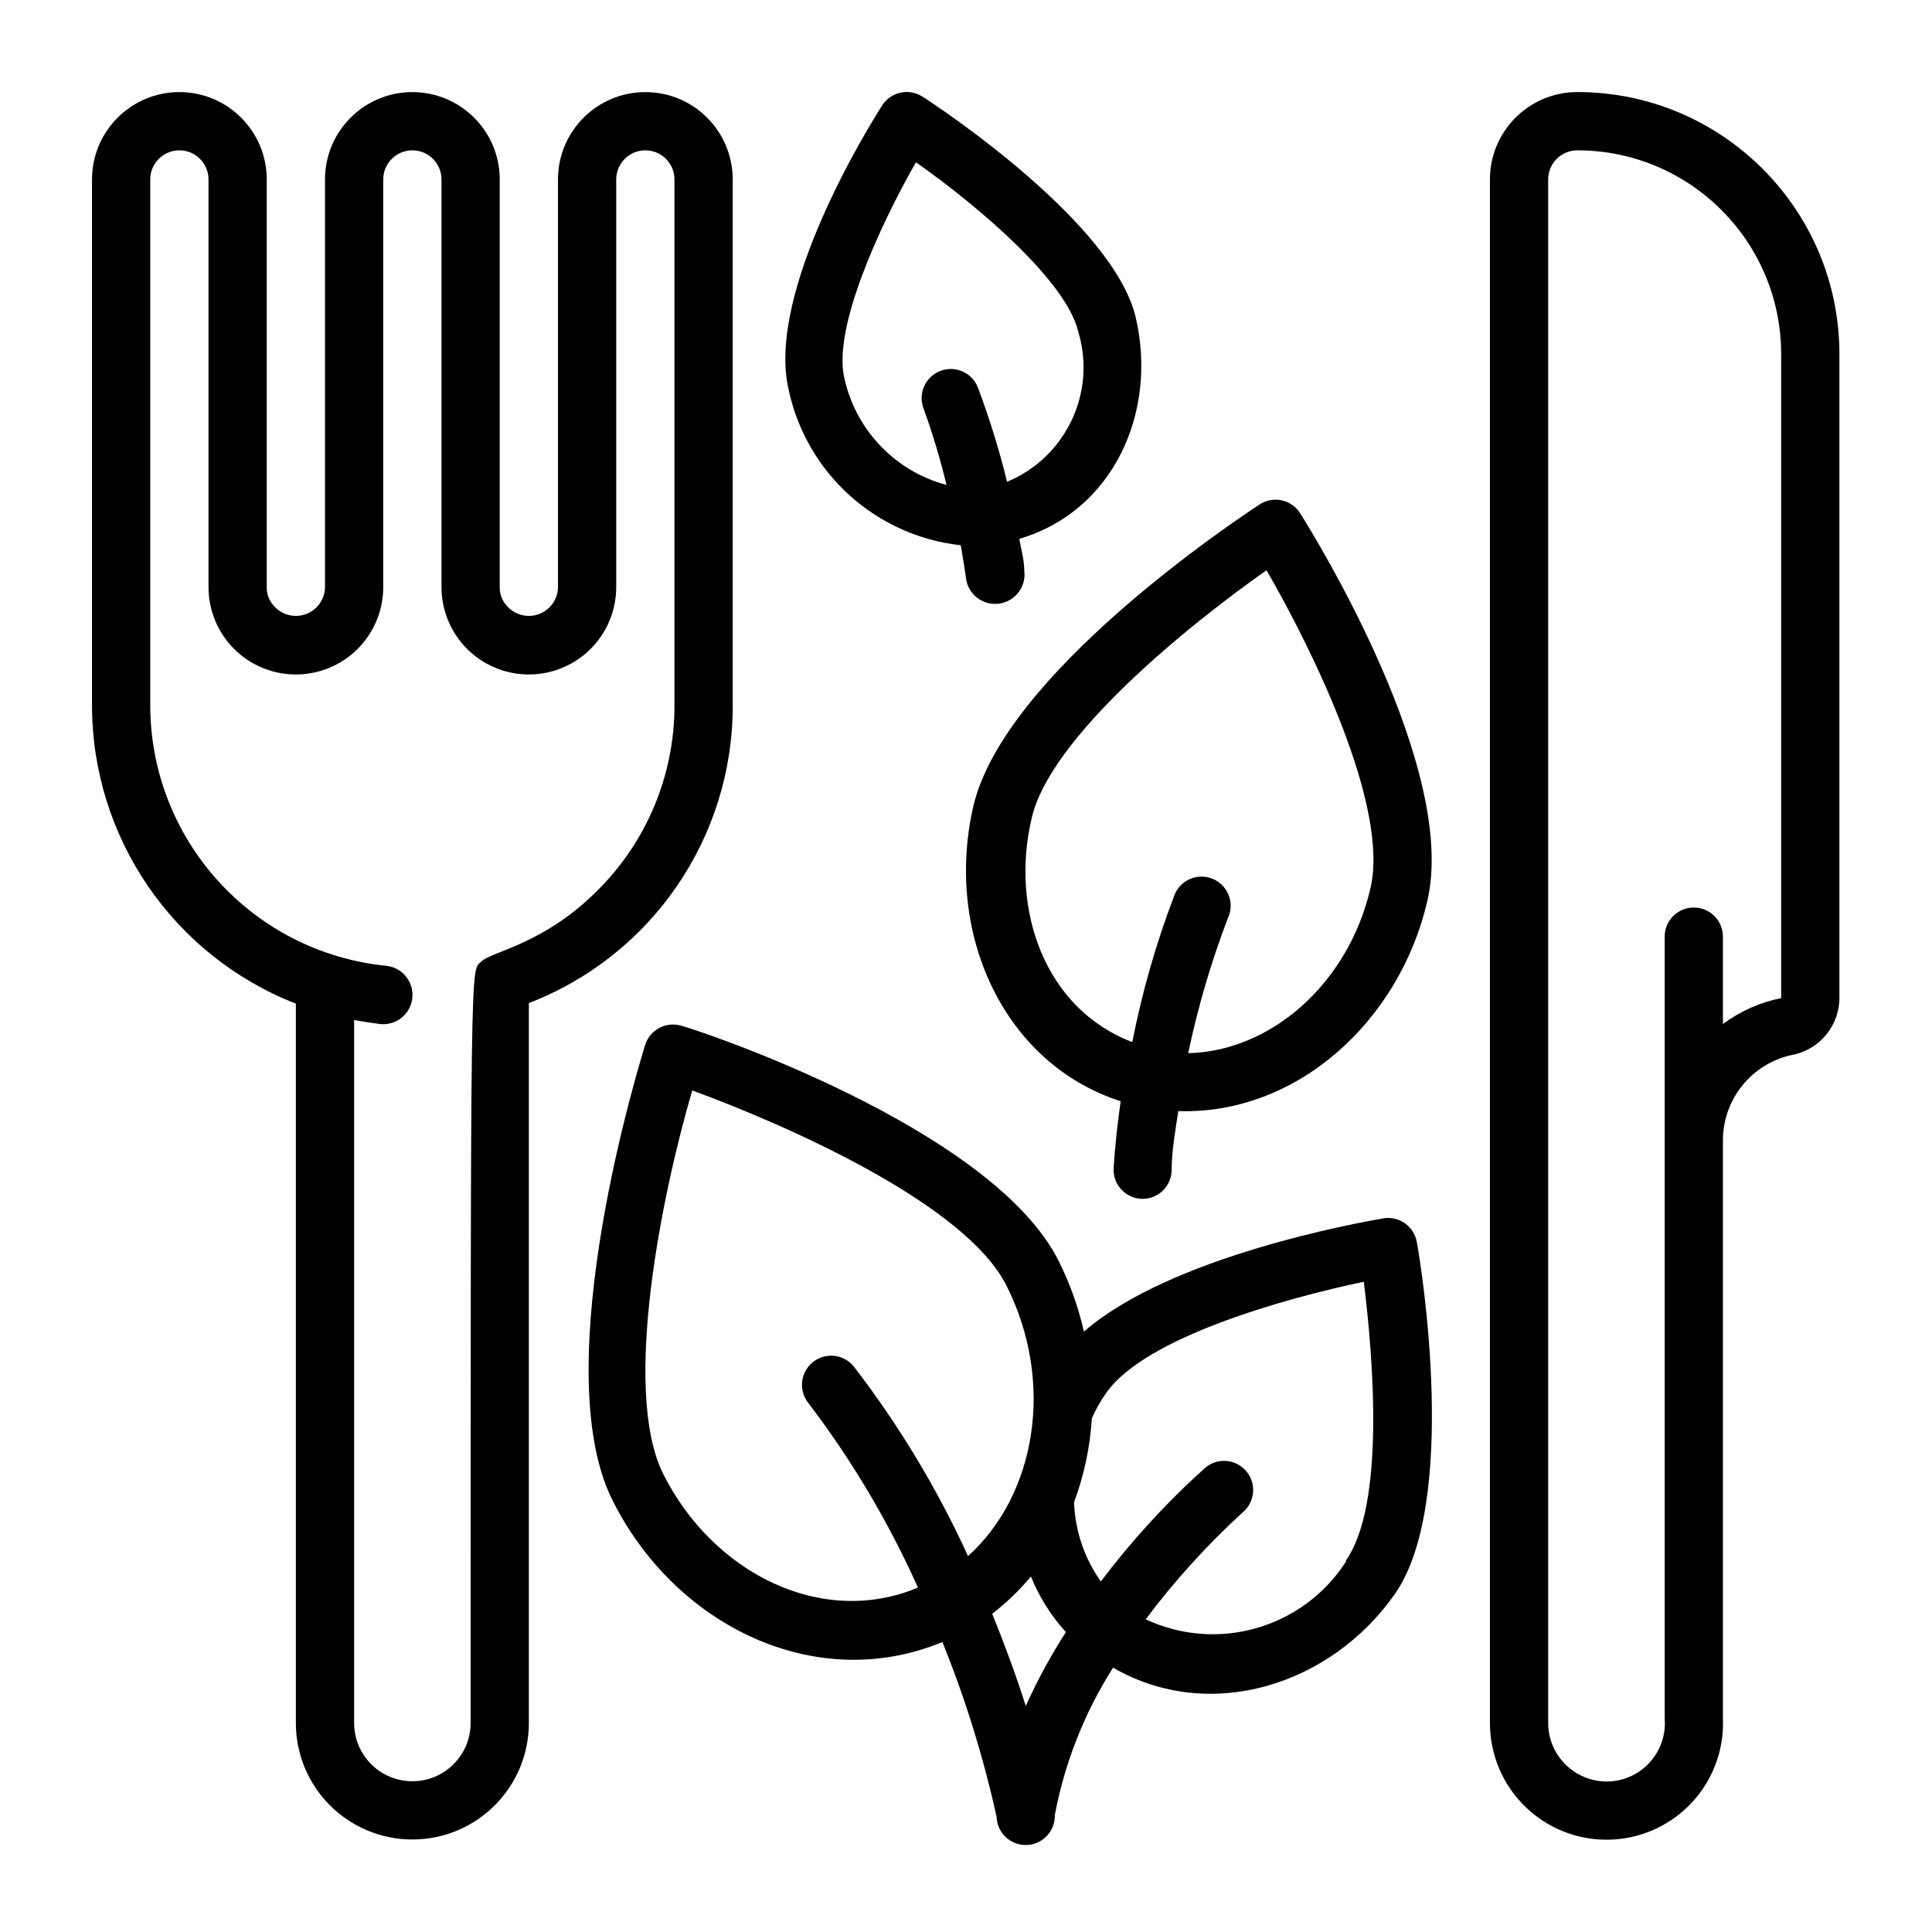 <svg width="64" height="64" viewBox="0 0 64 64" fill="none" xmlns="http://www.w3.org/2000/svg">
<path d="M45.786 40.367C45.014 40.502 38.782 41.611 35.907 44.11C35.723 43.305 35.445 42.524 35.077 41.785C32.858 37.328 22.98 34.067 22.536 33.97C22.045 33.843 21.539 34.117 21.378 34.597C21.243 35.032 18.069 45.21 20.278 49.676C22.362 53.864 27.031 56.131 31.218 54.394C31.977 56.27 32.577 58.206 33.013 60.183C33.029 60.715 33.474 61.134 34.007 61.118C34.539 61.102 34.958 60.657 34.942 60.125C35.27 58.39 35.925 56.733 36.872 55.243C40.075 57.095 44.078 55.832 46.201 52.812C48.323 49.792 47.098 42.016 46.934 41.148C46.89 40.89 46.743 40.661 46.526 40.514C46.31 40.366 46.042 40.313 45.786 40.367ZM21.966 48.818C20.577 46.01 21.966 39.411 22.931 36.122C26.009 37.251 31.99 39.865 33.35 42.605C34.952 45.808 34.315 49.522 32.067 51.548C31.047 49.314 29.775 47.203 28.276 45.258C28.055 44.992 27.71 44.865 27.37 44.923C27.03 44.982 26.747 45.217 26.627 45.541C26.507 45.864 26.57 46.227 26.79 46.493C28.226 48.38 29.439 50.426 30.408 52.59C27.224 53.931 23.607 52.108 21.966 48.818ZM33.987 56.536C33.64 55.436 33.254 54.413 32.868 53.458C33.34 53.095 33.77 52.681 34.151 52.223C34.425 52.901 34.817 53.525 35.309 54.066C34.809 54.843 34.367 55.655 33.987 56.497V56.536ZM44.599 51.712C43.182 53.932 40.338 54.758 37.952 53.642C38.913 52.36 39.992 51.172 41.175 50.091C41.58 49.745 41.627 49.136 41.281 48.731C40.934 48.326 40.325 48.279 39.92 48.625C38.652 49.766 37.495 51.026 36.467 52.387C35.921 51.618 35.612 50.706 35.579 49.763C35.912 48.871 36.111 47.935 36.168 46.985C36.299 46.686 36.461 46.402 36.65 46.136C37.943 44.293 42.602 43 45.178 42.46C45.497 45.046 45.883 49.86 44.58 51.702L44.599 51.712Z" fill="black"/>
<path d="M52.25 3.05C50.652 3.05 49.356 4.346 49.356 5.944V57.076C49.355 58.133 49.787 59.145 50.552 59.874C51.691 60.962 53.375 61.249 54.81 60.599C56.244 59.95 57.14 58.495 57.074 56.922V37.781C57.072 36.411 58.03 35.228 59.37 34.945C60.291 34.767 60.95 33.953 60.933 33.015V11.733C60.933 6.938 57.045 3.05 52.25 3.05ZM59.003 33.063C58.305 33.204 57.646 33.497 57.074 33.922V31.028C57.074 30.495 56.642 30.063 56.109 30.063C55.576 30.063 55.145 30.495 55.145 31.028V56.922C55.212 57.722 54.777 58.481 54.052 58.827C53.326 59.173 52.462 59.032 51.884 58.475C51.501 58.11 51.285 57.605 51.285 57.076V5.944C51.285 5.412 51.717 4.98 52.25 4.98C55.98 4.98 59.003 8.003 59.003 11.733V33.063Z" fill="black"/>
<path d="M24.272 23.359V5.945C24.272 4.346 22.977 3.051 21.378 3.051C19.78 3.051 18.484 4.346 18.484 5.945V19.451C18.478 19.84 18.24 20.187 17.88 20.332C17.52 20.478 17.108 20.393 16.834 20.117C16.652 19.944 16.55 19.703 16.554 19.451V5.945C16.554 4.346 15.258 3.051 13.66 3.051C12.062 3.051 10.766 4.346 10.766 5.945V19.451C10.76 19.84 10.522 20.187 10.162 20.332C9.802 20.478 9.39 20.393 9.116 20.117C8.934 19.944 8.832 19.703 8.836 19.451V5.945C8.836 4.346 7.541 3.051 5.942 3.051C4.344 3.051 3.048 4.346 3.048 5.945V23.359C3.047 27.731 5.728 31.657 9.801 33.247V57.077C9.801 59.208 11.529 60.935 13.66 60.935C15.791 60.935 17.519 59.208 17.519 57.077V33.228C21.598 31.656 24.285 27.73 24.272 23.359ZM15.59 57.077C15.59 58.142 14.726 59.006 13.66 59.006C12.595 59.006 11.731 58.142 11.731 57.077V33.788C12.02 33.845 12.309 33.884 12.599 33.923C13.132 33.976 13.607 33.587 13.66 33.054C13.713 32.522 13.325 32.046 12.792 31.993C8.357 31.547 4.98 27.816 4.977 23.359V5.945C4.977 5.412 5.409 4.98 5.942 4.98C6.475 4.98 6.907 5.412 6.907 5.945V19.451C6.908 20.214 7.209 20.945 7.746 21.487C8.572 22.319 9.818 22.571 10.902 22.125C11.986 21.68 12.694 20.624 12.695 19.451V5.945C12.695 5.412 13.127 4.98 13.66 4.98C14.193 4.98 14.625 5.412 14.625 5.945V19.451C14.626 20.214 14.927 20.945 15.464 21.487C16.29 22.319 17.536 22.571 18.62 22.125C19.704 21.68 20.412 20.624 20.413 19.451V5.945C20.413 5.412 20.845 4.98 21.378 4.98C21.911 4.98 22.343 5.412 22.343 5.945V23.359C22.347 25.662 21.43 27.871 19.796 29.494C18.002 31.298 16.284 31.511 15.937 31.858C15.59 32.205 15.59 31.173 15.59 57.077Z" fill="black"/>
<path d="M32.241 26.715C31.276 30.931 33.264 35.244 37.123 36.479C37.026 37.183 36.939 37.916 36.891 38.678C36.852 39.208 37.249 39.669 37.779 39.711C38.035 39.729 38.287 39.645 38.481 39.477C38.675 39.308 38.794 39.069 38.811 38.813C38.811 38.119 38.936 37.444 39.033 36.807C42.969 36.932 46.365 33.816 47.281 29.851C48.304 25.481 43.606 17.859 43.075 17.01C42.938 16.788 42.717 16.632 42.463 16.575C42.209 16.519 41.942 16.568 41.724 16.711C40.866 17.28 33.254 22.345 32.241 26.715ZM41.956 18.891C43.471 21.515 46.027 26.706 45.4 29.417C44.667 32.591 42.091 34.829 39.361 34.887C39.68 33.366 40.119 31.872 40.673 30.42C40.828 30.096 40.79 29.714 40.575 29.426C40.361 29.139 40.004 28.994 39.65 29.051C39.296 29.108 39.002 29.356 38.888 29.697C38.292 31.262 37.831 32.876 37.508 34.52C34.614 33.42 33.466 30.14 34.17 27.13C34.759 24.429 39.409 20.676 41.956 18.891Z" fill="black"/>
<path d="M31.826 18.062C31.884 18.419 31.952 18.785 32 19.162C32.072 19.694 32.562 20.068 33.095 19.996C33.628 19.924 34.002 19.434 33.93 18.901C33.93 18.544 33.824 18.197 33.766 17.849C36.891 16.933 38.348 13.643 37.625 10.527C36.901 7.411 31.199 3.61 30.563 3.205C30.347 3.064 30.084 3.015 29.832 3.069C29.58 3.124 29.36 3.277 29.222 3.494C28.826 4.111 25.363 9.659 26.125 12.91C26.715 15.677 29.014 17.754 31.826 18.062ZM30.341 5.375C32.483 6.88 35.319 9.331 35.714 10.971C36.332 12.992 35.313 15.151 33.36 15.959C33.101 14.902 32.779 13.861 32.396 12.842C32.207 12.349 31.656 12.1 31.161 12.283C30.92 12.372 30.724 12.553 30.617 12.787C30.511 13.02 30.501 13.287 30.592 13.527C30.894 14.358 31.148 15.205 31.354 16.065C29.632 15.605 28.317 14.212 27.958 12.466C27.62 10.836 29.096 7.565 30.341 5.375Z" fill="black"/>
</svg>
